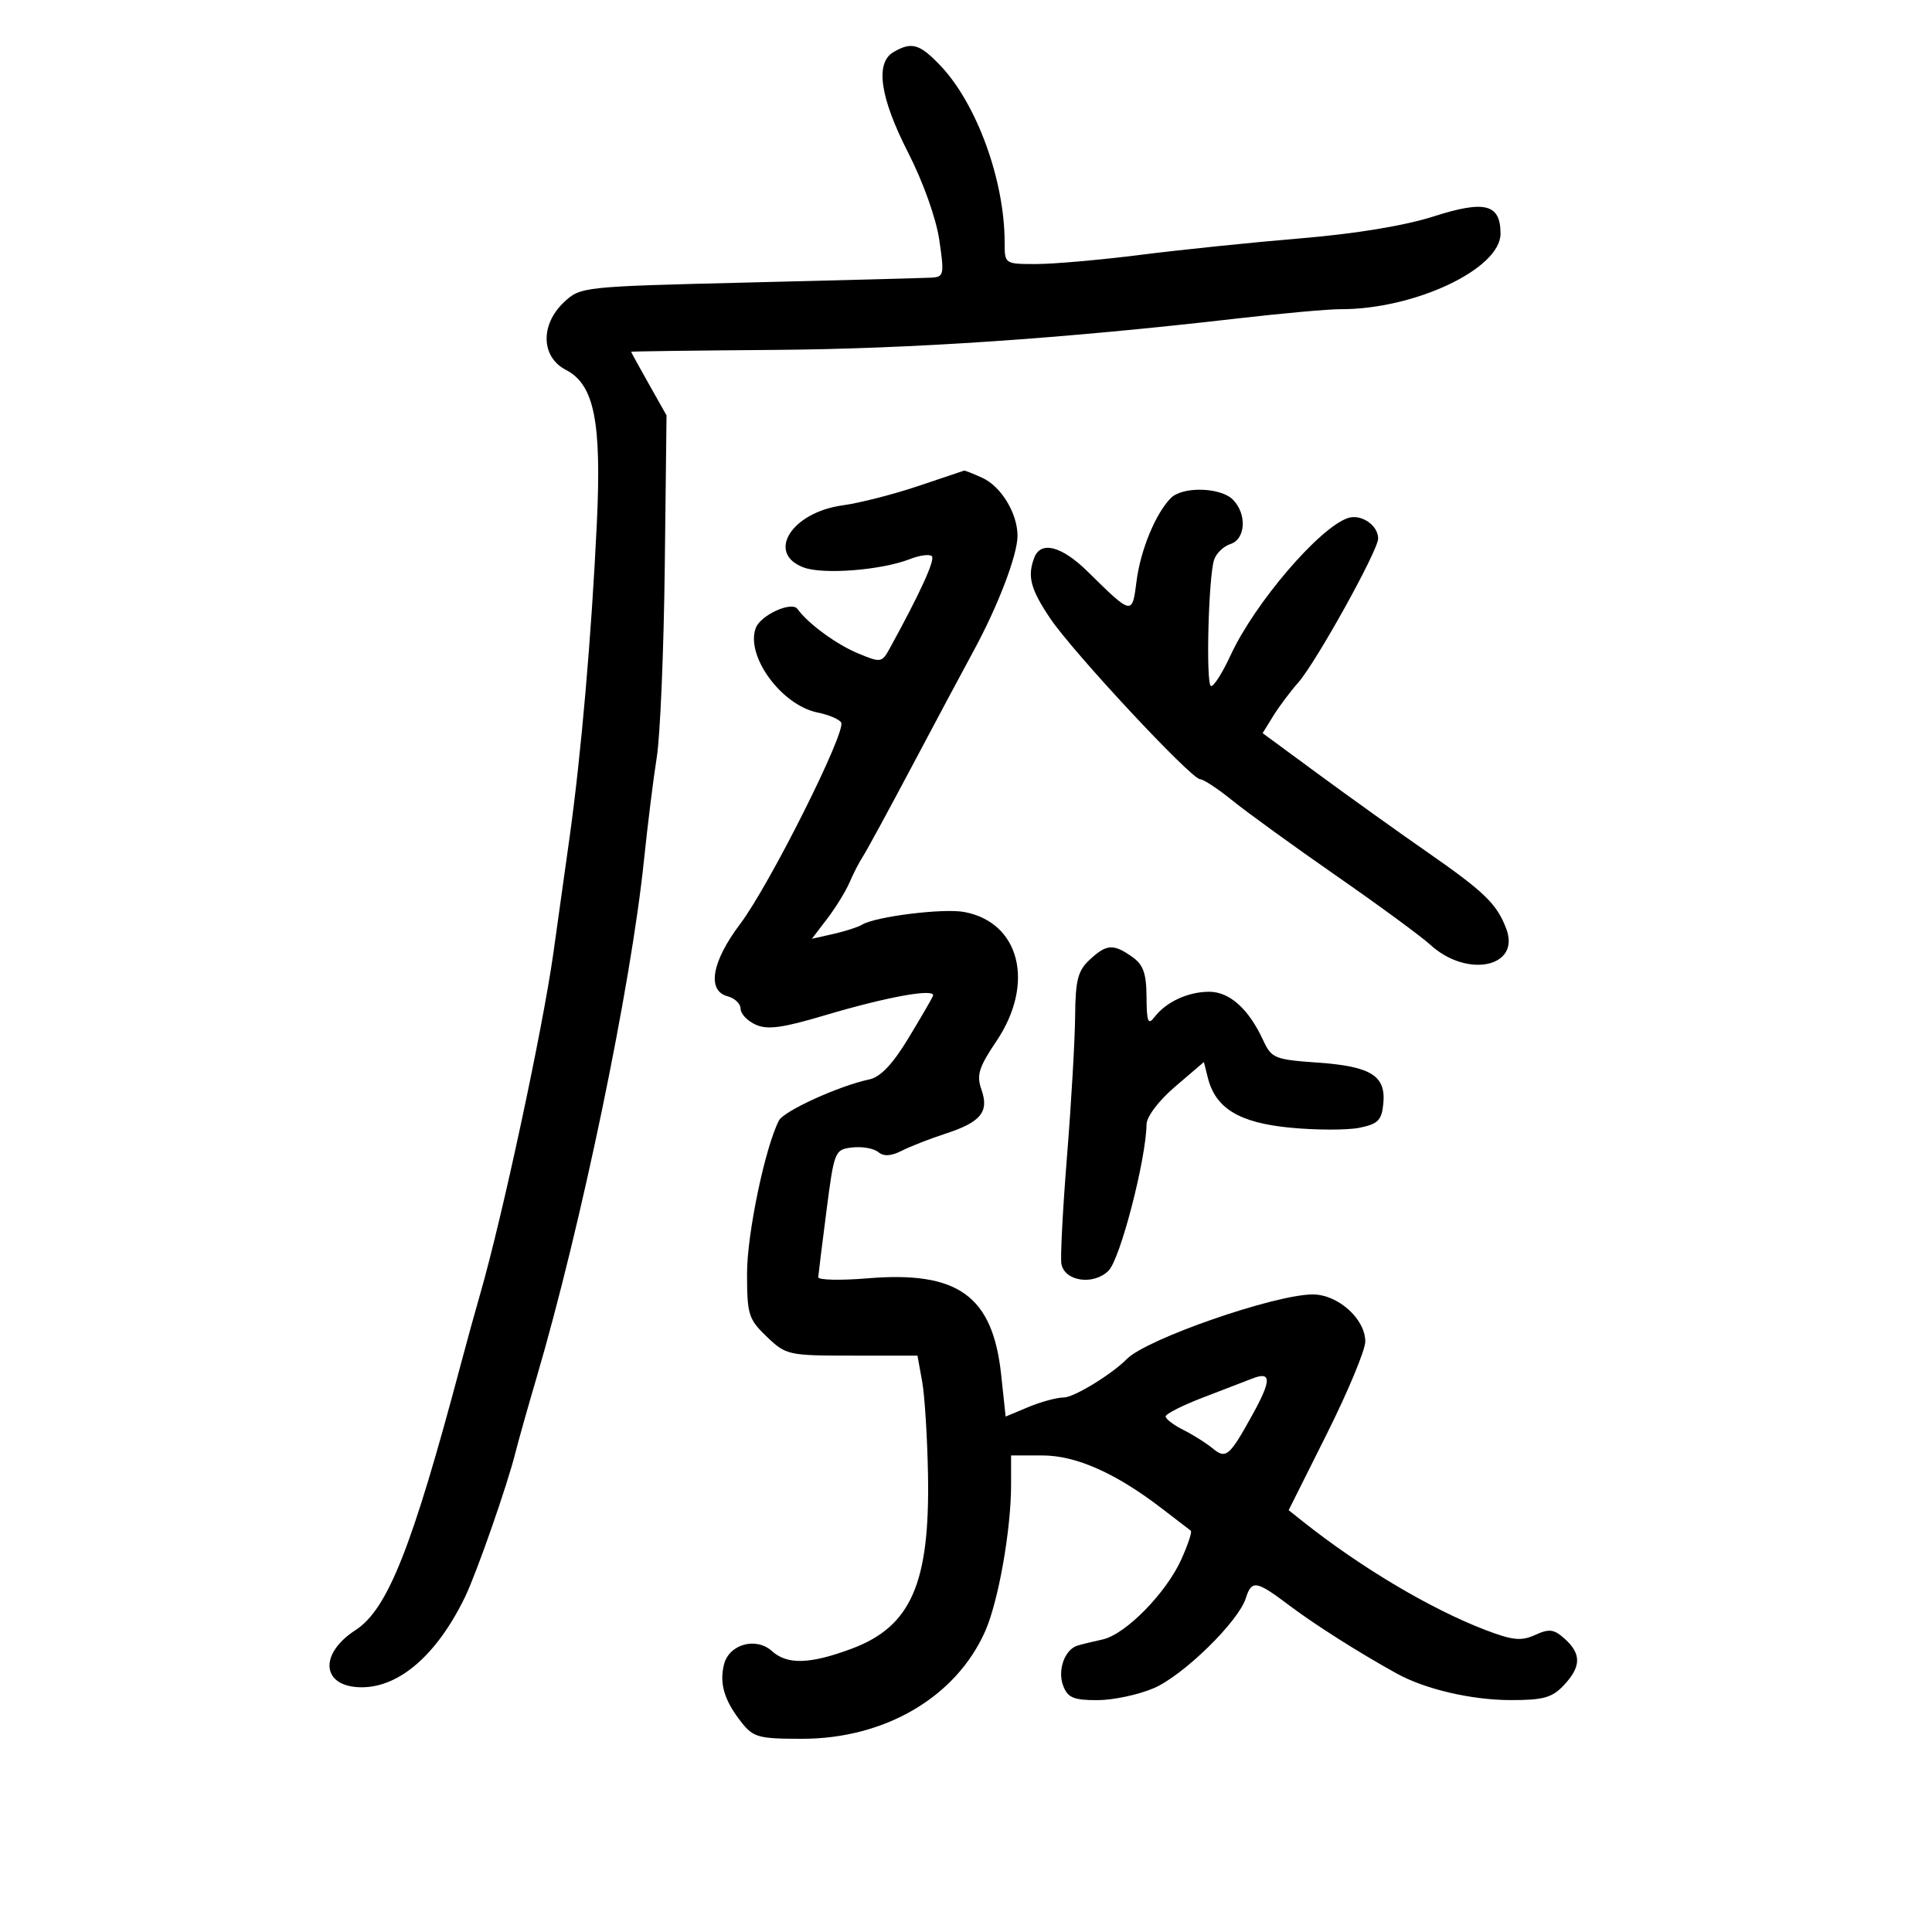 <svg xmlns="http://www.w3.org/2000/svg" width="300" height="300" viewBox="0 0 300 300" version="1.1">
	<path d="M 138.750 8.080 C 135.859 9.764, 136.633 15.119, 141.002 23.669 C 143.338 28.238, 145.357 33.895, 145.851 37.250 C 146.649 42.674, 146.578 43.006, 144.599 43.114 C 143.444 43.177, 130.723 43.515, 116.328 43.864 C 90.412 44.494, 90.132 44.524, 87.578 46.924 C 83.870 50.411, 84.003 55.433, 87.856 57.426 C 92.278 59.712, 93.431 65.437, 92.673 81.325 C 91.839 98.779, 90.249 117.103, 88.447 130 C 87.641 135.775, 86.506 143.875, 85.926 148 C 84.254 159.885, 77.950 189.236, 74.542 201 C 73.825 203.475, 72.462 208.425, 71.512 212 C 63.988 240.318, 60.191 249.894, 55.207 253.120 C 49.403 256.875, 49.960 262, 56.172 262 C 62.048 262, 67.872 256.912, 72.199 248 C 74.004 244.283, 78.809 230.517, 80.053 225.500 C 80.462 223.850, 81.921 218.675, 83.295 214 C 90.270 190.275, 97.965 153.207, 99.999 133.541 C 100.565 128.063, 101.461 120.863, 101.989 117.541 C 102.518 114.218, 103.074 100.925, 103.225 88 L 103.500 64.500 100.750 59.624 C 99.237 56.942, 98.001 54.692, 98.002 54.624 C 98.003 54.556, 108.016 54.425, 120.252 54.333 C 141.559 54.173, 164.984 52.583, 192.112 49.455 C 199.049 48.655, 206.249 48.006, 208.112 48.013 C 219.639 48.056, 233 41.762, 233 36.287 C 233 31.673, 230.592 31.051, 222.614 33.605 C 218.134 35.040, 210.501 36.299, 202 37.007 C 194.575 37.625, 183.398 38.776, 177.162 39.565 C 170.926 40.354, 163.613 41, 160.912 41 C 156.003 41, 156 40.998, 156 37.636 C 156 28, 151.659 16.079, 145.989 10.146 C 142.795 6.804, 141.551 6.449, 138.750 8.080 M 142.500 75.500 C 138.650 76.789, 133.428 78.121, 130.896 78.461 C 122.953 79.527, 118.911 85.867, 124.750 88.102 C 127.765 89.257, 136.849 88.551, 141.282 86.818 C 142.812 86.220, 144.348 86.015, 144.696 86.362 C 145.242 86.908, 142.930 91.979, 138.199 100.611 C 136.934 102.919, 136.797 102.942, 133.213 101.444 C 129.825 100.029, 125.508 96.860, 123.830 94.557 C 122.928 93.318, 118.131 95.496, 117.364 97.494 C 115.711 101.801, 121.342 109.518, 126.956 110.641 C 128.653 110.981, 130.299 111.675, 130.614 112.185 C 131.460 113.554, 119.491 137.436, 114.932 143.473 C 110.503 149.341, 109.726 153.854, 113 154.710 C 114.100 154.998, 115 155.865, 115 156.638 C 115 157.411, 116.049 158.521, 117.331 159.105 C 119.158 159.937, 121.484 159.624, 128.081 157.658 C 137.826 154.754, 145.401 153.400, 144.869 154.657 C 144.666 155.137, 142.925 158.129, 141 161.305 C 138.613 165.244, 136.705 167.248, 135 167.608 C 130.297 168.600, 121.714 172.506, 120.946 174.004 C 118.794 178.203, 116 191.602, 116 197.727 C 116 204.120, 116.225 204.841, 119.066 207.563 C 122.047 210.419, 122.414 210.500, 132.299 210.500 L 142.465 210.500 143.189 214.500 C 143.587 216.700, 143.997 223.225, 144.100 229 C 144.399 245.864, 141.467 252.559, 132.276 255.998 C 125.796 258.422, 122.246 258.532, 119.869 256.381 C 117.401 254.148, 113.212 255.308, 112.425 258.443 C 111.678 261.419, 112.467 264.053, 115.114 267.418 C 116.970 269.778, 117.781 270, 124.536 270 C 137.407 270, 148.432 263.533, 152.968 253.322 C 155.030 248.681, 157 237.557, 157 230.558 L 157 226 161.851 226 C 167.101 226, 173.284 228.750, 180.465 234.279 C 182.684 235.988, 184.683 237.519, 184.906 237.683 C 185.130 237.846, 184.472 239.846, 183.443 242.126 C 181.076 247.375, 174.773 253.794, 171.224 254.571 C 169.726 254.899, 167.967 255.329, 167.315 255.527 C 165.326 256.132, 164.176 259.341, 165.086 261.750 C 165.792 263.619, 166.689 264, 170.385 264 C 172.832 264, 176.784 263.161, 179.167 262.135 C 183.760 260.158, 192.288 251.819, 193.445 248.174 C 194.358 245.296, 195.067 245.412, 200.173 249.267 C 204.141 252.263, 210.940 256.575, 216.872 259.857 C 221.290 262.301, 228.475 263.978, 234.576 263.989 C 239.642 263.998, 241.013 263.615, 242.826 261.686 C 245.530 258.807, 245.577 256.832, 242.996 254.496 C 241.308 252.969, 240.581 252.870, 238.384 253.871 C 236.225 254.854, 234.888 254.721, 230.638 253.096 C 222.177 249.861, 211.262 243.372, 202.301 236.248 L 200.102 234.500 206.051 222.607 C 209.323 216.067, 212 209.634, 212 208.312 C 212 204.802, 207.761 201, 203.847 201 C 197.965 201, 178.070 207.901, 175 211.006 C 172.611 213.422, 166.755 217, 165.189 217 C 164.119 217, 161.649 217.666, 159.700 218.481 L 156.155 219.962 155.458 213.451 C 154.147 201.215, 148.776 197.335, 134.750 198.496 C 130.488 198.849, 127.025 198.769, 127.055 198.319 C 127.086 197.868, 127.662 193.225, 128.336 188 C 129.536 178.700, 129.620 178.493, 132.341 178.178 C 133.870 178.001, 135.680 178.319, 136.363 178.886 C 137.225 179.602, 138.355 179.537, 140.053 178.676 C 141.399 177.994, 144.419 176.813, 146.764 176.053 C 152.300 174.258, 153.617 172.657, 152.401 169.200 C 151.609 166.947, 151.980 165.744, 154.729 161.659 C 160.751 152.711, 158.380 143.223, 149.719 141.612 C 146.471 141.008, 135.909 142.320, 133.868 143.582 C 133.261 143.957, 131.258 144.603, 129.418 145.019 L 126.071 145.773 128.467 142.632 C 129.785 140.905, 131.343 138.368, 131.929 136.996 C 132.515 135.623, 133.441 133.825, 133.987 133 C 134.532 132.175, 137.959 125.875, 141.603 119 C 145.246 112.125, 149.566 104.037, 151.203 101.026 C 154.984 94.070, 157.999 86.163, 157.999 83.200 C 158 79.712, 155.459 75.530, 152.528 74.195 C 151.086 73.538, 149.815 73.036, 149.703 73.079 C 149.591 73.122, 146.350 74.212, 142.500 75.500 M 181.821 77.324 C 179.458 79.691, 177.100 85.395, 176.484 90.234 C 175.806 95.570, 175.816 95.572, 168.888 88.750 C 164.872 84.795, 161.619 83.943, 160.607 86.582 C 159.495 89.479, 160.011 91.462, 163.058 96 C 166.592 101.265, 184.985 121, 186.357 121 C 186.872 121, 189.140 122.497, 191.397 124.326 C 193.654 126.155, 200.900 131.403, 207.500 135.989 C 214.100 140.575, 220.667 145.395, 222.094 146.701 C 227.820 151.942, 236.162 150.187, 233.893 144.218 C 232.416 140.334, 230.509 138.489, 221.500 132.227 C 217.100 129.169, 209.575 123.781, 204.779 120.254 L 196.058 113.842 197.711 111.171 C 198.620 109.702, 200.361 107.375, 201.579 106 C 204.344 102.879, 214 85.481, 214 83.620 C 214 81.554, 211.335 79.754, 209.298 80.444 C 204.842 81.952, 194.818 93.673, 191.096 101.727 C 189.774 104.587, 188.389 106.740, 188.019 106.512 C 187.233 106.026, 187.648 89.685, 188.514 86.954 C 188.838 85.936, 189.979 84.824, 191.051 84.484 C 193.437 83.727, 193.651 79.794, 191.429 77.571 C 189.515 75.658, 183.636 75.506, 181.821 77.324 M 169.189 149.039 C 167.371 150.732, 166.991 152.215, 166.946 157.789 C 166.916 161.480, 166.349 171.260, 165.686 179.522 C 165.023 187.784, 164.631 195.321, 164.814 196.271 C 165.337 198.989, 169.822 199.623, 172.139 197.306 C 173.952 195.493, 177.947 180.101, 178.033 174.598 C 178.052 173.379, 179.923 170.912, 182.503 168.706 L 186.940 164.913 187.555 167.362 C 188.749 172.120, 192.444 174.352, 200.382 175.110 C 204.406 175.495, 209.228 175.499, 211.099 175.119 C 213.974 174.536, 214.547 173.957, 214.801 171.380 C 215.229 167.042, 212.900 165.584, 204.609 165 C 197.905 164.527, 197.441 164.336, 196.129 161.500 C 193.889 156.658, 190.923 154, 187.760 154 C 184.484 154, 181.080 155.571, 179.282 157.913 C 178.271 159.230, 178.058 158.701, 178.032 154.807 C 178.007 151.112, 177.527 149.782, 175.777 148.557 C 172.862 146.515, 171.816 146.591, 169.189 149.039 M 194.500 214.043 C 193.400 214.470, 189.912 215.813, 186.750 217.026 C 183.588 218.239, 181 219.554, 181 219.947 C 181 220.340, 182.238 221.281, 183.750 222.038 C 185.262 222.795, 187.298 224.075, 188.274 224.883 C 190.368 226.618, 190.884 226.186, 194.472 219.693 C 197.442 214.318, 197.449 212.897, 194.500 214.043" stroke="none" fill="black" fill-rule="evenodd"/>
</svg>
